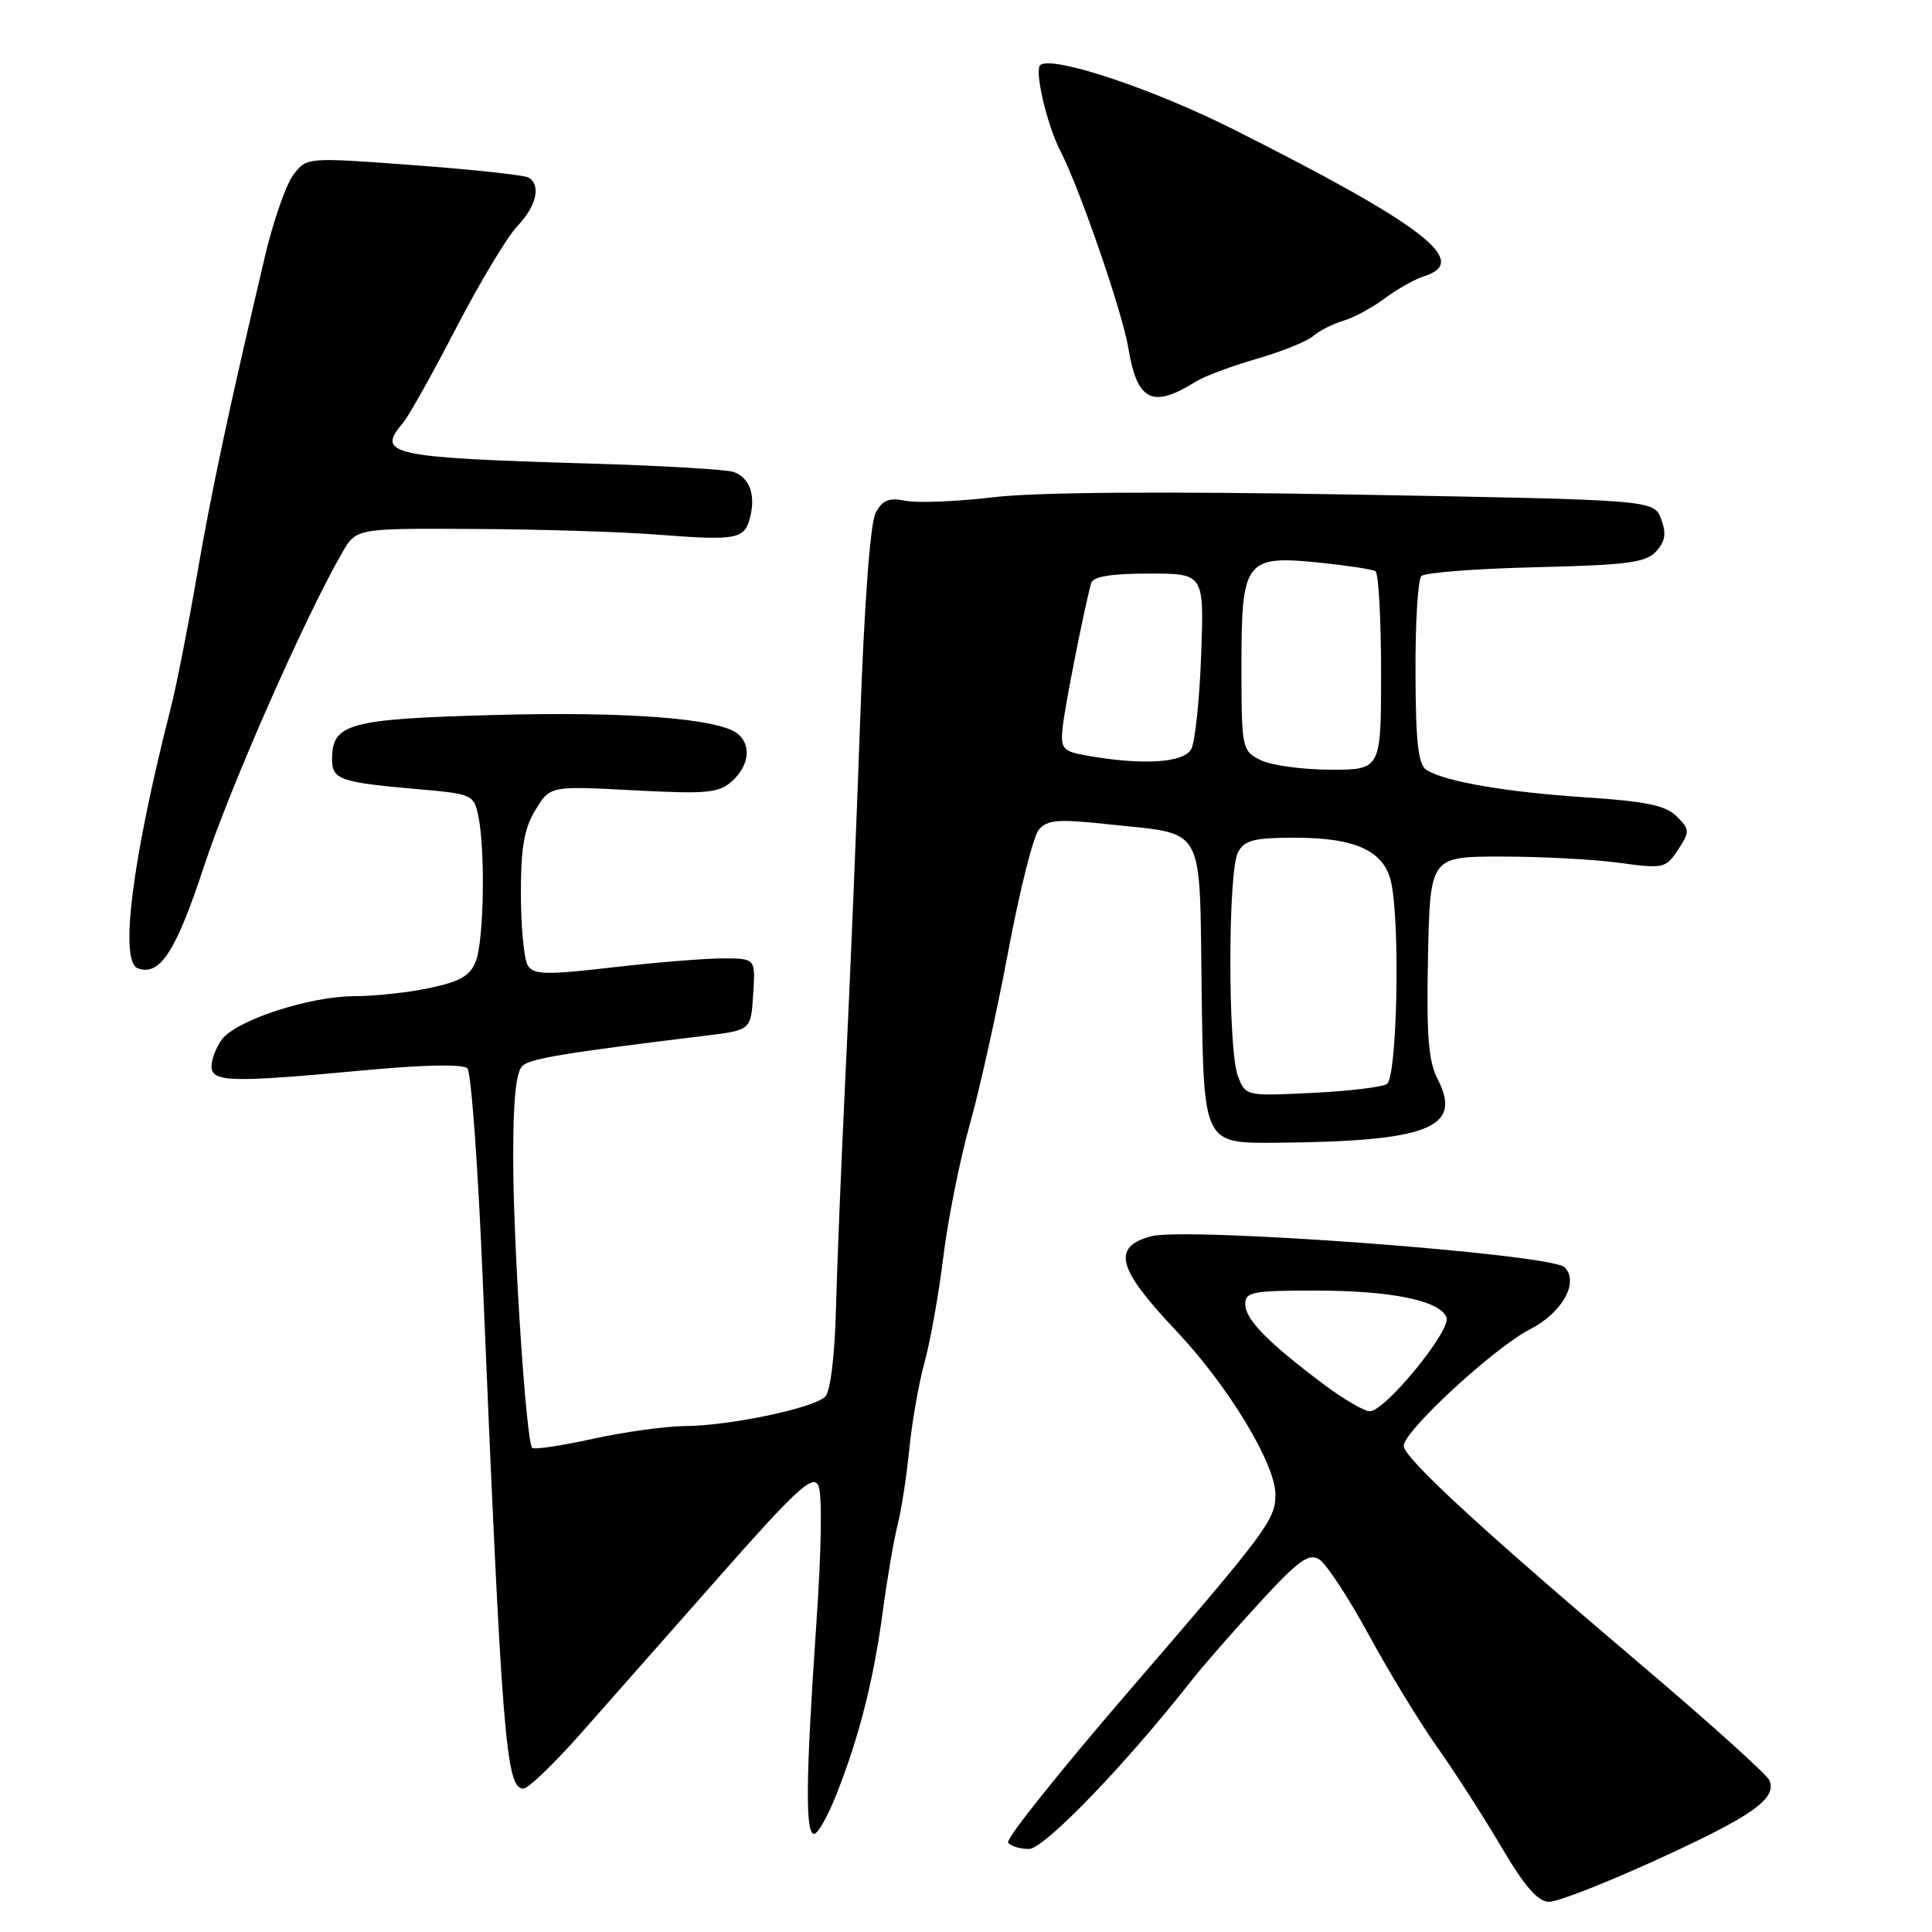<?xml version="1.0" encoding="UTF-8" standalone="no"?>
<!DOCTYPE svg PUBLIC "-//W3C//DTD SVG 1.1//EN" "http://www.w3.org/Graphics/SVG/1.1/DTD/svg11.dtd" >
<svg xmlns="http://www.w3.org/2000/svg" xmlns:xlink="http://www.w3.org/1999/xlink" version="1.1" viewBox="0 0 256 256">
 <g >
 <path fill="currentColor"
d=" M 219.61 246.39 C 232.24 240.62 235.49 238.32 234.45 235.89 C 234.12 235.13 226.43 228.20 217.35 220.50 C 196.13 202.50 186.00 193.15 186.00 191.58 C 186.00 189.63 198.03 178.53 202.75 176.13 C 207.01 173.95 209.28 169.88 207.32 167.92 C 205.55 166.15 157.21 162.54 152.50 163.82 C 147.28 165.24 148.04 168.09 155.85 176.34 C 162.73 183.61 169.00 193.95 169.00 198.04 C 169.00 201.36 167.93 202.81 150.01 223.58 C 140.67 234.40 133.28 243.64 133.58 244.13 C 133.87 244.61 135.12 245.00 136.34 245.00 C 138.36 245.00 149.18 233.78 158.00 222.53 C 159.38 220.77 163.34 216.24 166.81 212.46 C 172.03 206.76 173.41 205.76 174.81 206.63 C 175.74 207.21 178.68 211.69 181.35 216.59 C 184.01 221.49 188.10 228.20 190.43 231.50 C 192.77 234.80 196.60 240.76 198.95 244.75 C 202.05 250.01 203.79 252.00 205.28 252.00 C 206.41 252.00 212.86 249.48 219.61 246.39 Z  M 110.84 237.75 C 113.86 230.10 115.77 222.57 116.97 213.53 C 117.56 209.15 118.45 203.97 118.94 202.03 C 119.44 200.09 120.13 195.57 120.49 192.00 C 120.84 188.43 121.75 183.25 122.51 180.50 C 123.27 177.75 124.39 171.45 125.00 166.50 C 125.61 161.55 127.19 153.68 128.50 149.00 C 129.82 144.32 132.11 133.97 133.61 126.00 C 135.10 118.03 136.92 110.80 137.65 109.94 C 138.76 108.62 140.22 108.51 146.74 109.21 C 159.95 110.65 158.91 108.77 159.23 131.72 C 159.50 151.50 159.50 151.50 169.00 151.42 C 189.29 151.25 193.84 149.47 190.50 143.00 C 189.27 140.62 189.00 137.20 189.22 126.74 C 189.50 113.50 189.50 113.50 199.00 113.50 C 204.22 113.50 211.24 113.87 214.58 114.33 C 220.43 115.13 220.73 115.06 222.35 112.59 C 223.93 110.17 223.92 109.92 222.17 108.17 C 220.73 106.73 218.12 106.18 210.20 105.66 C 199.66 104.97 191.53 103.58 189.05 102.04 C 187.92 101.34 187.59 98.49 187.56 89.15 C 187.53 82.55 187.88 76.79 188.34 76.33 C 188.79 75.87 195.62 75.35 203.51 75.16 C 215.68 74.87 218.10 74.55 219.46 73.05 C 220.67 71.70 220.83 70.67 220.10 68.76 C 219.14 66.24 219.14 66.24 179.82 65.54 C 154.37 65.09 137.39 65.21 131.69 65.88 C 126.84 66.46 121.59 66.67 120.03 66.36 C 117.79 65.91 116.94 66.25 116.03 67.95 C 115.32 69.28 114.53 79.84 113.98 95.31 C 113.50 109.16 112.63 130.18 112.05 142.00 C 111.48 153.82 110.90 168.09 110.76 173.70 C 110.60 179.74 110.03 184.37 109.35 185.06 C 107.82 186.58 96.71 188.92 90.78 188.96 C 88.18 188.98 82.66 189.75 78.52 190.66 C 74.37 191.57 70.77 192.11 70.52 191.85 C 69.71 191.05 68.00 164.94 68.00 153.37 C 68.00 145.60 68.38 141.93 69.27 141.19 C 70.41 140.24 74.92 139.50 93.50 137.23 C 99.50 136.50 99.50 136.50 99.80 131.75 C 100.11 127.00 100.11 127.00 95.80 126.99 C 93.44 126.99 86.85 127.53 81.18 128.18 C 72.37 129.20 70.72 129.17 69.94 127.94 C 69.44 127.15 69.03 122.90 69.02 118.50 C 69.01 112.33 69.45 109.77 70.95 107.32 C 72.89 104.13 72.89 104.13 83.95 104.72 C 93.72 105.23 95.24 105.09 97.01 103.50 C 99.27 101.44 99.59 98.73 97.75 97.23 C 95.26 95.20 83.13 94.26 65.50 94.74 C 46.18 95.27 44.00 95.86 44.00 100.59 C 44.00 103.29 45.03 103.66 55.15 104.55 C 62.66 105.20 62.80 105.27 63.40 108.23 C 64.32 112.85 64.11 124.57 63.06 127.34 C 62.33 129.27 61.00 130.05 57.01 130.90 C 54.20 131.51 49.66 132.00 46.93 132.00 C 41.07 132.00 31.35 135.17 29.42 137.71 C 28.67 138.70 28.05 140.29 28.03 141.25 C 27.99 143.41 30.50 143.48 48.26 141.82 C 56.18 141.08 61.37 140.98 61.93 141.56 C 62.43 142.08 63.33 154.43 63.94 169.00 C 66.51 230.47 67.03 237.00 69.36 237.00 C 69.99 237.00 73.43 233.69 77.00 229.65 C 80.58 225.60 88.89 216.18 95.49 208.70 C 105.33 197.54 107.64 195.40 108.40 196.75 C 108.97 197.77 108.88 204.91 108.15 215.45 C 106.76 235.74 106.69 243.00 107.88 243.00 C 108.37 243.00 109.70 240.64 110.84 237.75 Z  M 27.03 114.80 C 30.45 104.38 40.34 81.92 45.33 73.25 C 47.20 70.00 47.20 70.00 62.85 70.09 C 71.46 70.13 82.36 70.47 87.08 70.84 C 97.69 71.66 98.66 71.47 99.40 68.52 C 100.14 65.59 99.34 63.34 97.26 62.55 C 96.39 62.21 87.76 61.71 78.09 61.42 C 51.77 60.65 49.78 60.22 53.37 56.08 C 54.12 55.21 57.29 49.55 60.42 43.50 C 63.56 37.45 67.22 31.35 68.56 29.95 C 71.08 27.31 71.72 24.56 70.05 23.53 C 69.53 23.21 62.70 22.47 54.87 21.89 C 40.64 20.83 40.64 20.83 38.87 23.16 C 37.90 24.45 36.20 29.32 35.10 34.00 C 30.29 54.39 27.98 65.27 26.05 76.50 C 24.91 83.10 23.36 90.97 22.58 94.00 C 17.51 113.91 15.80 127.38 18.25 128.30 C 21.17 129.40 23.31 126.11 27.03 114.80 Z  M 158.50 50.54 C 159.60 49.85 163.20 48.51 166.50 47.55 C 169.80 46.60 173.18 45.24 174.00 44.53 C 174.82 43.82 176.62 42.91 178.00 42.50 C 179.38 42.10 181.85 40.76 183.50 39.53 C 185.15 38.30 187.51 36.97 188.75 36.58 C 194.89 34.64 188.61 29.81 163.50 17.17 C 152.87 11.82 139.75 7.42 137.88 8.58 C 136.99 9.13 138.69 16.49 140.53 20.06 C 143.06 24.95 148.71 41.33 149.49 46.02 C 150.67 53.18 152.67 54.19 158.50 50.54 Z  M 175.33 183.38 C 167.98 177.86 165.00 174.81 165.00 172.81 C 165.00 171.19 165.98 171.00 174.25 171.01 C 184.39 171.01 190.80 172.33 191.67 174.57 C 192.32 176.27 183.53 187.00 181.50 187.00 C 180.76 187.00 177.98 185.37 175.33 183.38 Z  M 164.02 142.56 C 162.69 139.05 162.70 115.43 164.04 112.93 C 164.90 111.33 166.17 111.00 171.58 111.00 C 179.74 111.00 183.51 112.79 184.37 117.08 C 185.55 122.99 185.10 142.82 183.77 143.64 C 183.09 144.06 178.60 144.59 173.79 144.82 C 165.06 145.24 165.04 145.24 164.02 142.56 Z  M 167.00 100.70 C 164.56 99.46 164.50 99.18 164.50 88.13 C 164.50 74.19 165.00 73.54 175.00 74.57 C 178.57 74.94 181.84 75.44 182.25 75.68 C 182.66 75.92 183.00 81.94 183.00 89.06 C 183.00 102.00 183.00 102.00 176.25 101.99 C 172.54 101.98 168.38 101.40 167.00 100.70 Z  M 144.00 100.12 C 140.83 99.56 140.53 99.22 140.79 96.50 C 141.05 93.84 143.67 80.55 144.59 77.25 C 144.83 76.40 147.25 76.00 152.24 76.00 C 159.55 76.00 159.55 76.00 159.16 86.75 C 158.95 92.66 158.36 98.29 157.85 99.25 C 156.88 101.09 151.43 101.43 144.00 100.12 Z "/>
</g>
</svg>